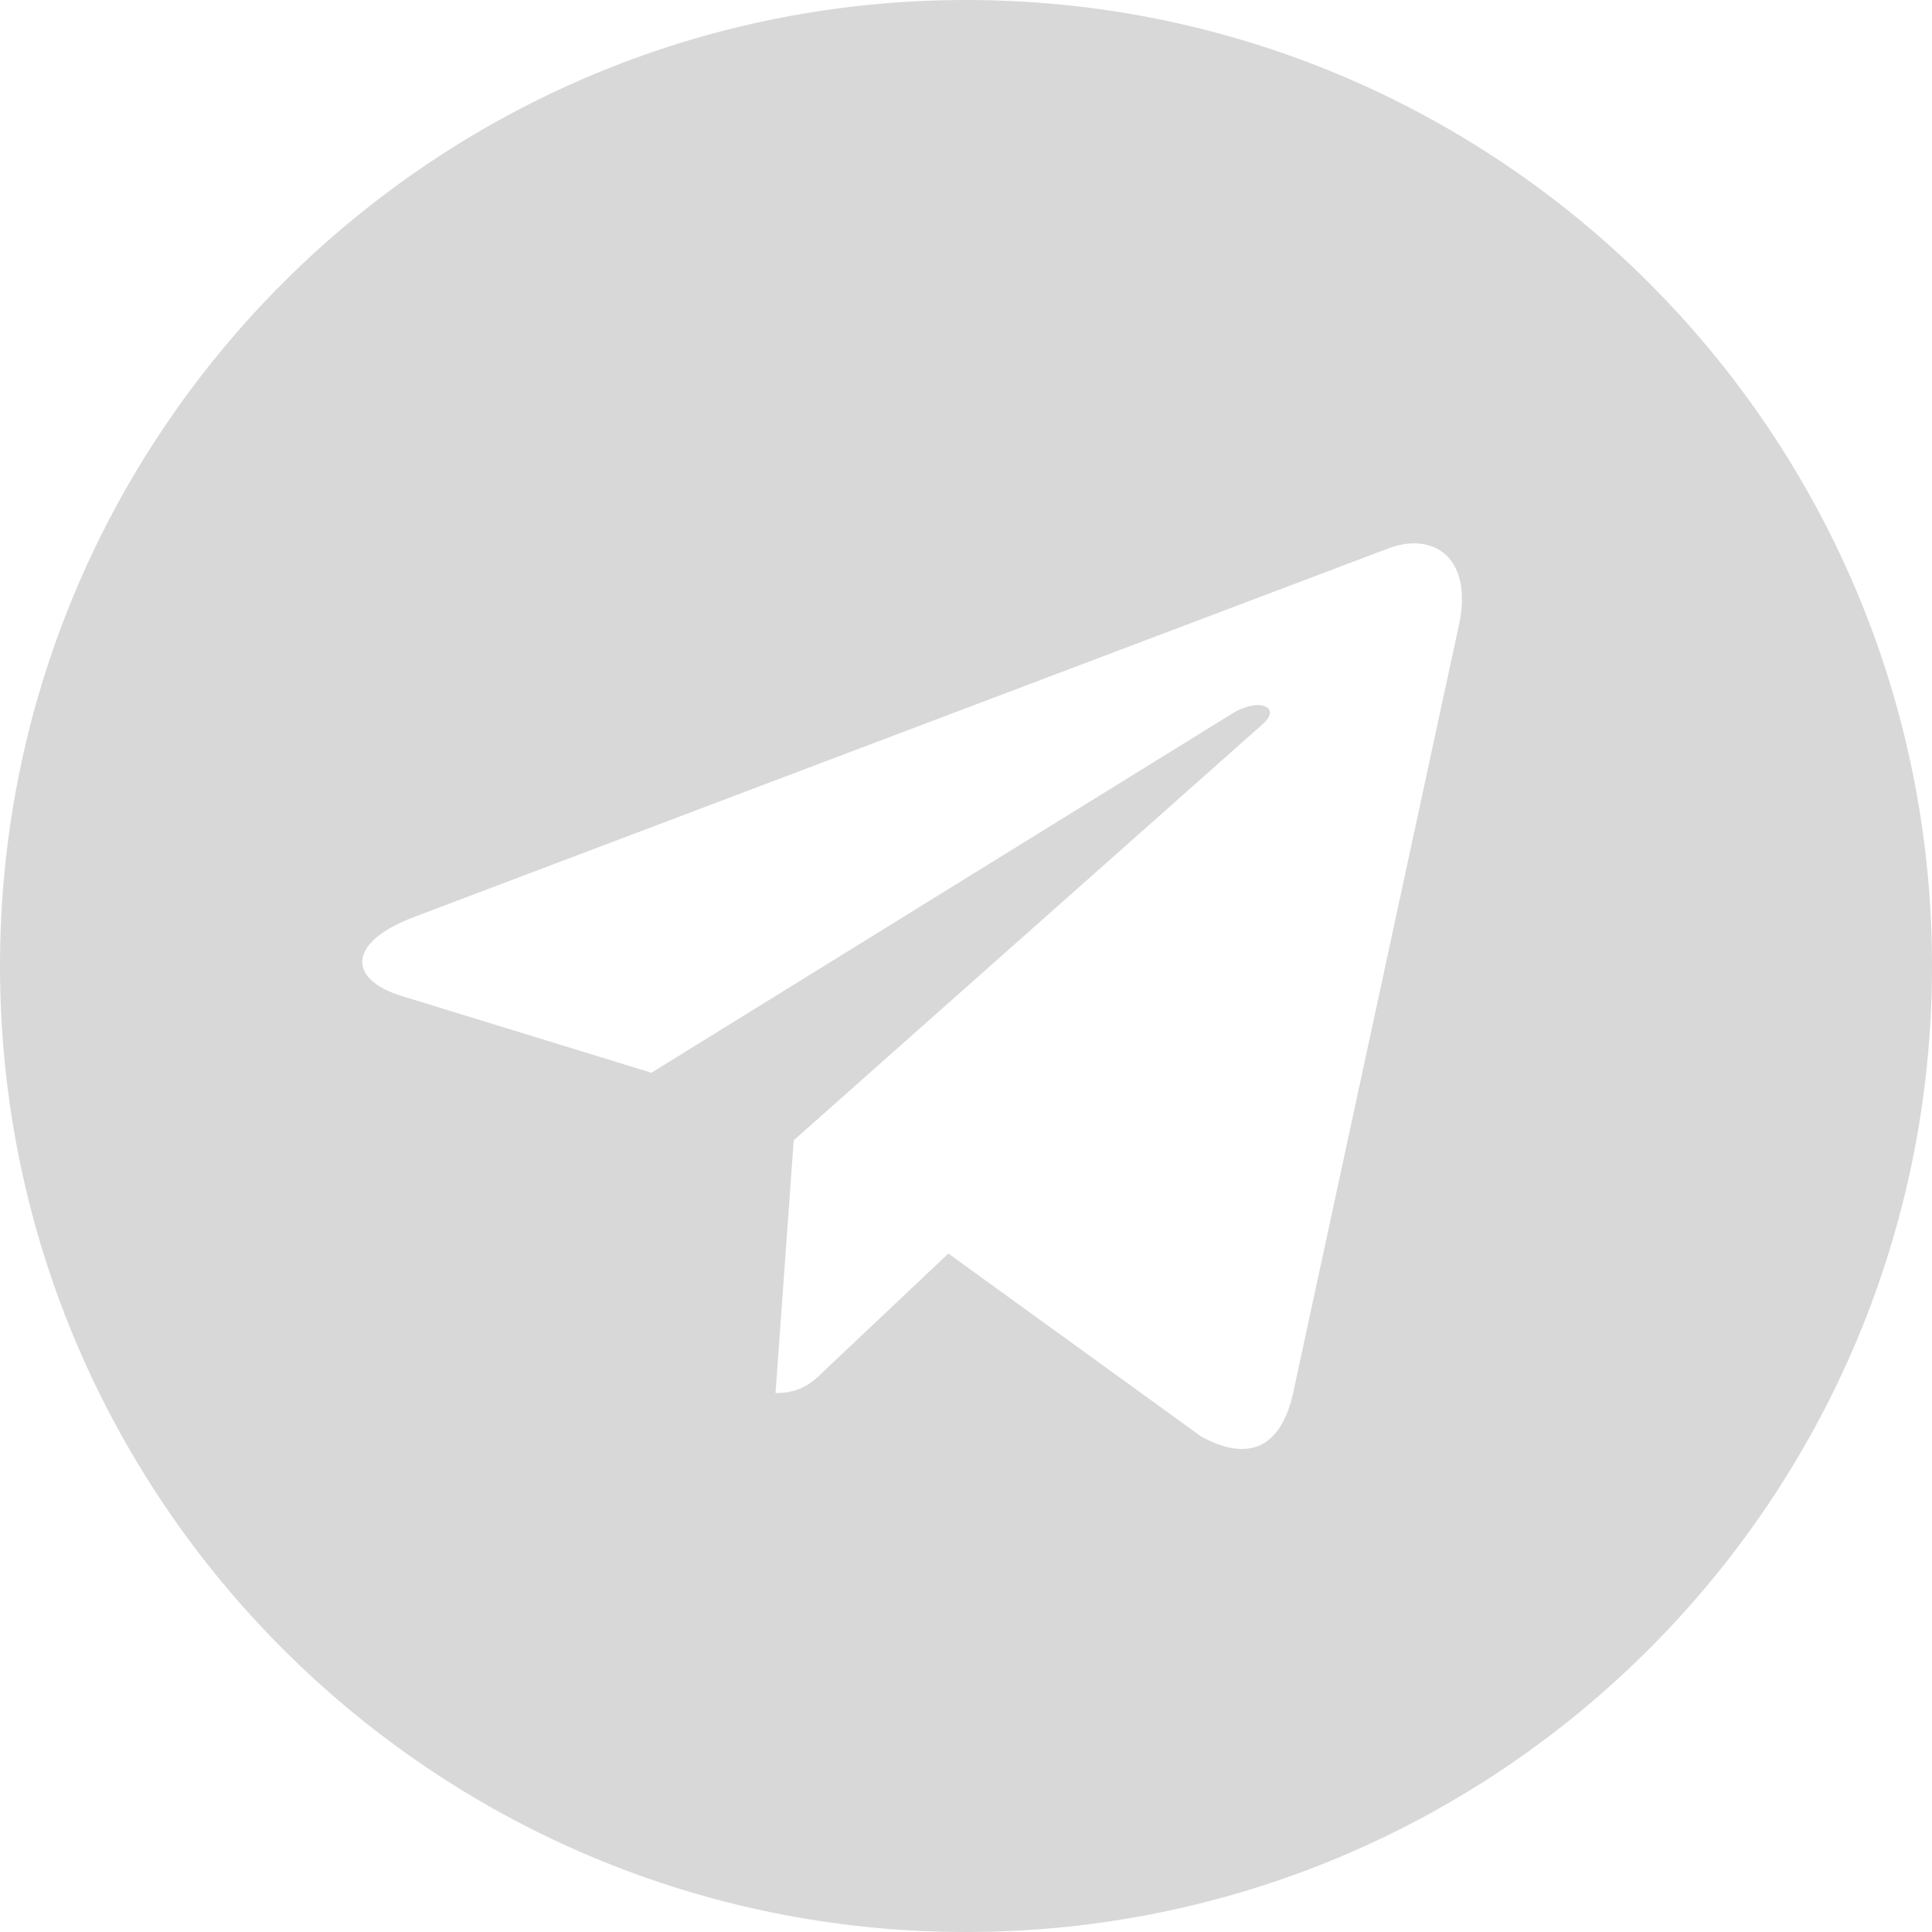 <?xml version="1.0" encoding="UTF-8"?>
<svg width="24px" height="24px" viewBox="0 0 24 24" version="1.1" xmlns="http://www.w3.org/2000/svg" xmlns:xlink="http://www.w3.org/1999/xlink">
    <title>icons/insta</title>
    <g id="Symbols" stroke="none" stroke-width="1" fill="none" fill-rule="evenodd" opacity="0.5">
        <g id="footer2" transform="translate(-451, -242)" fill="#000000">
            <g id="soc-icons" transform="translate(256, 242)">
                <g id="Group" transform="translate(195, 0)" opacity="0.302">
                    <g id="icons/insta">
                        <path d="M12,0 C18.627,0 24,5.373 24,12 C24,18.627 18.627,24 12,24 C5.373,24 0,18.628 0,12 C0,5.372 5.373,0 12,0 Z M17.253,6.81 L5.134,11.395 C4.307,11.712 4.32,12.168 4.994,12.374 L8.092,13.326 L15.288,8.876 C15.627,8.655 15.935,8.777 15.682,8.999 L9.86,14.165 L9.634,17.305 C9.958,17.305 10.098,17.168 10.266,17.003 L11.781,15.572 L14.922,17.845 C15.498,18.162 15.904,17.995 16.06,17.321 L18.121,7.775 L18.122,7.774 C18.305,6.932 17.814,6.603 17.253,6.81 Z" id="Combined-Shape"></path>
                    </g>
                </g>
            </g>
        </g>
    </g>
</svg>